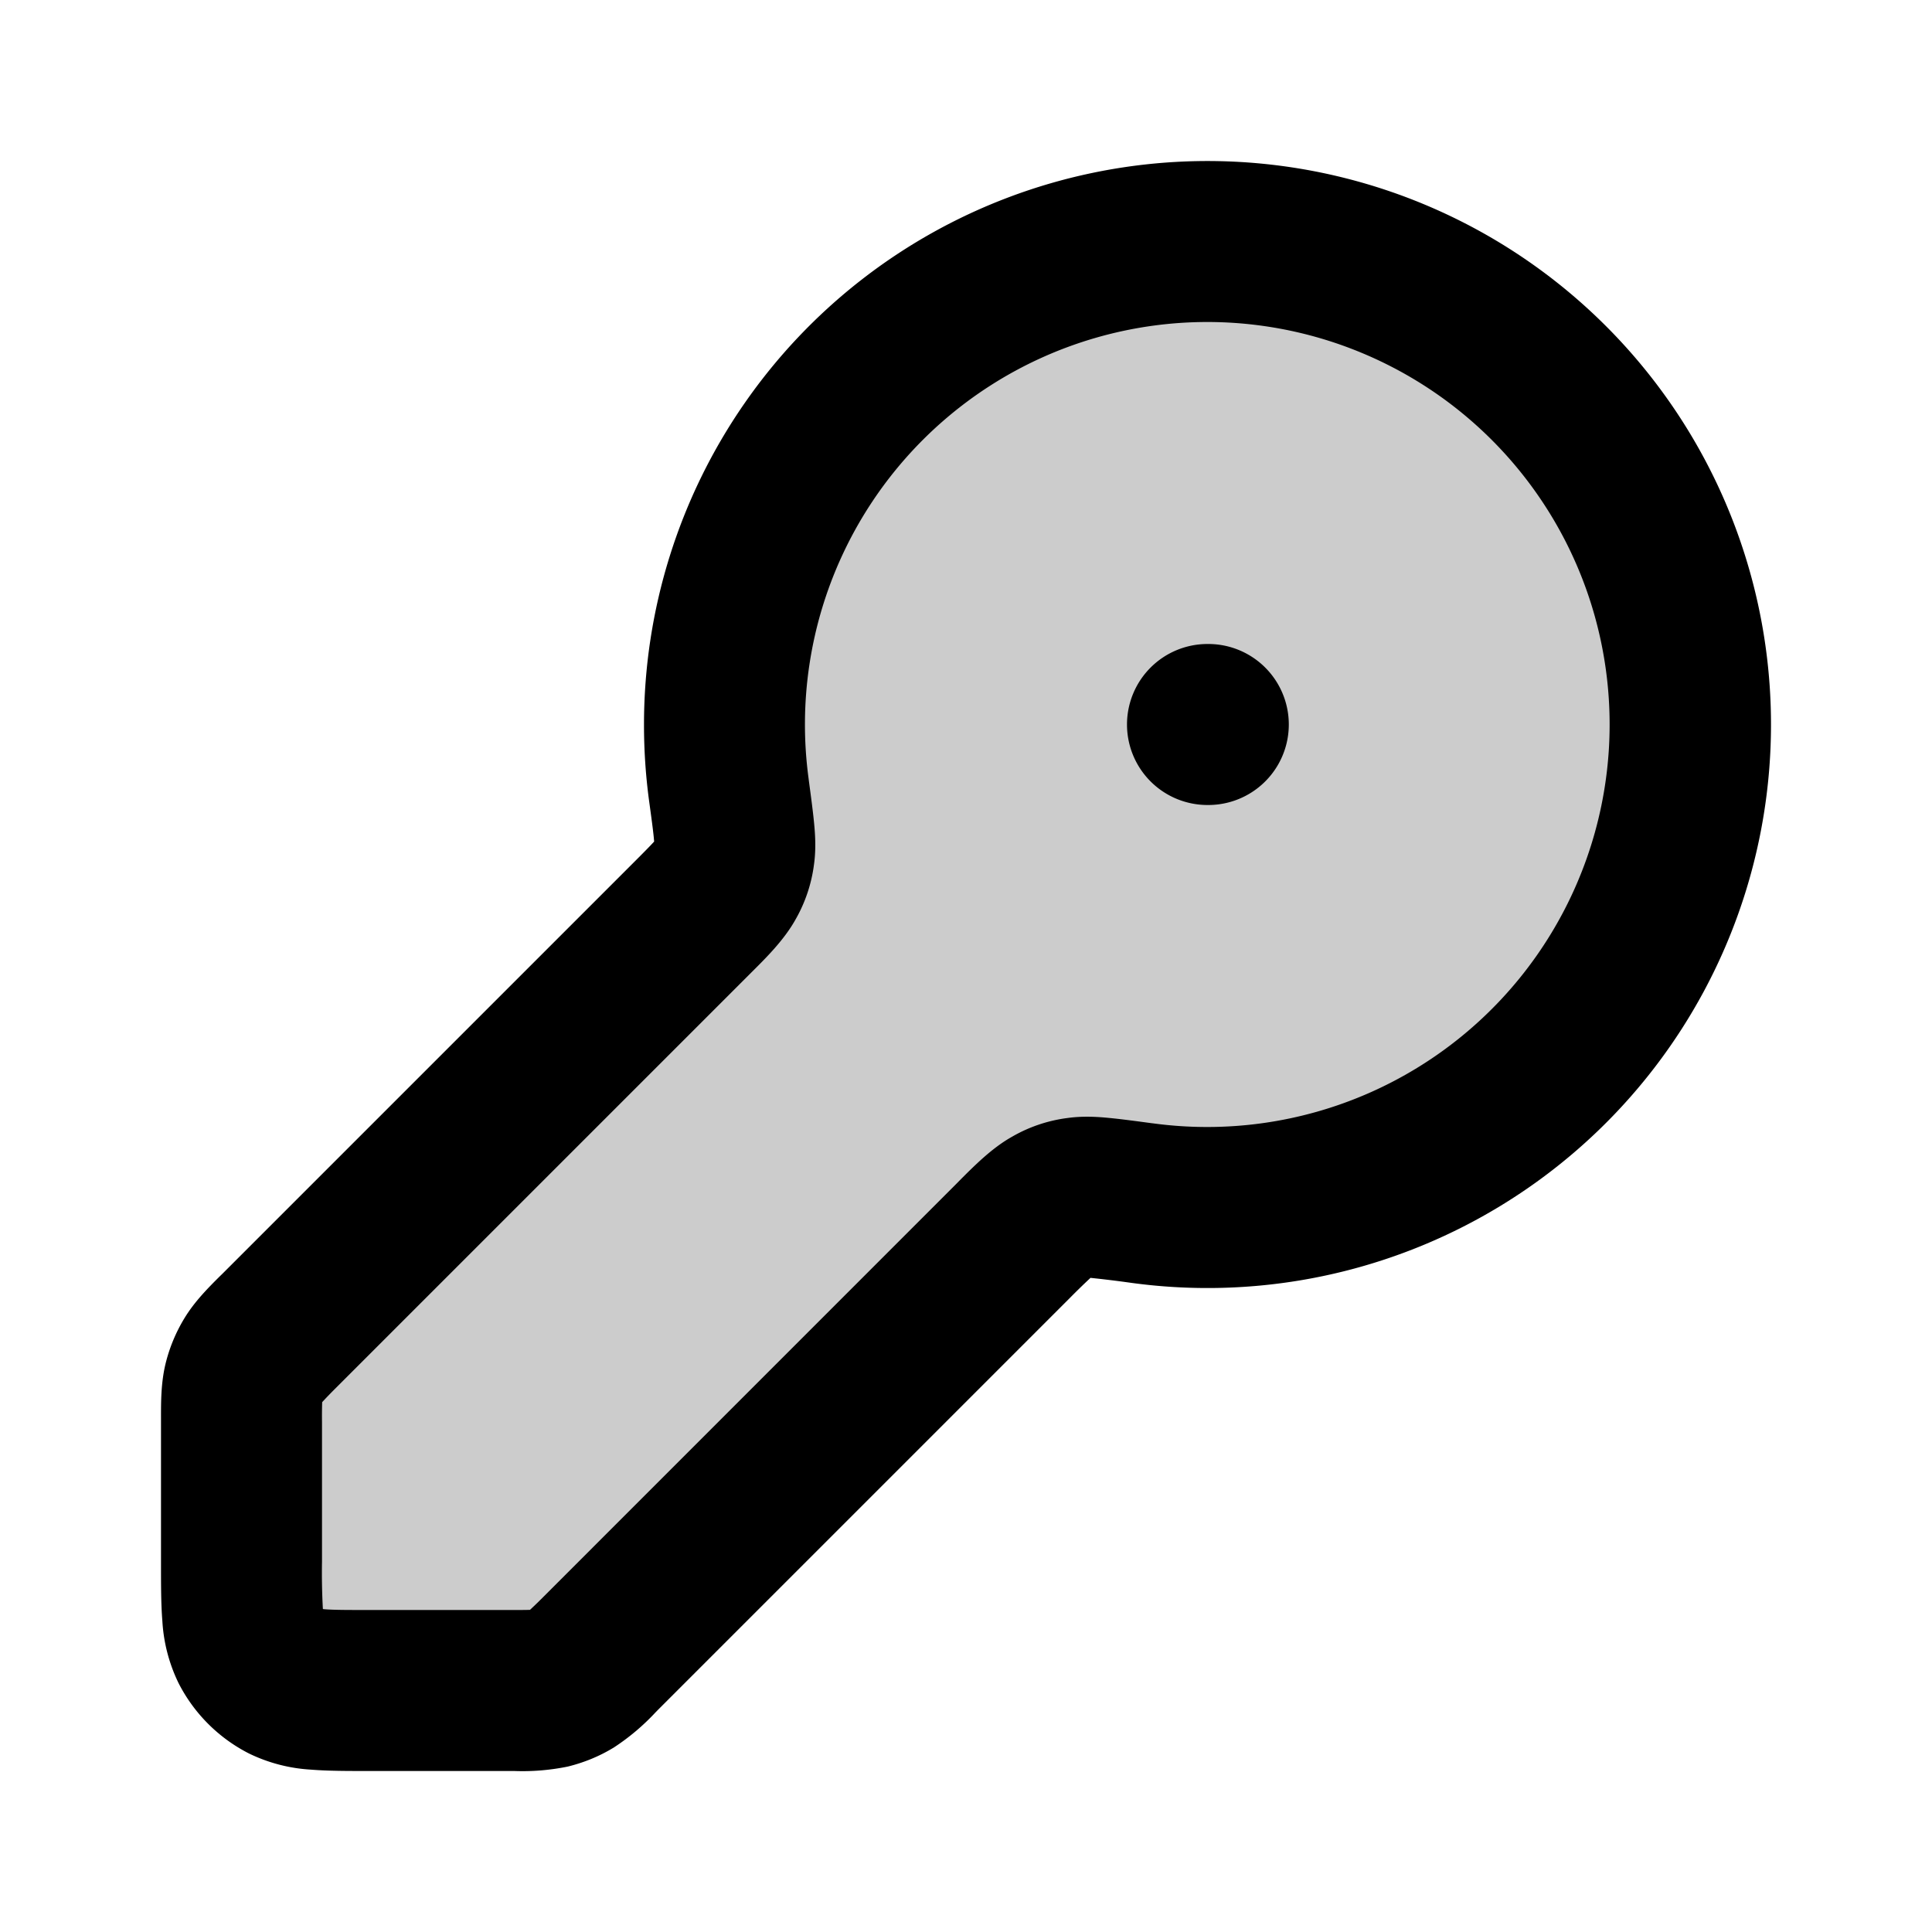 <svg xmlns="http://www.w3.org/2000/svg" width="24" height="24" viewBox="0 0 24 24">
  <path d="M21 9a6 6 0 0 1-6.807 5.946c-.434-.058-.651-.087-.789-.068a.852.852 0 0 0-.346.117c-.121.068-.24.187-.479.426l-5.11 5.11c-.173.173-.26.26-.36.322a.998.998 0 0 1-.29.12C6.704 21 6.582 21 6.337 21H4.6c-.56 0-.84 0-1.054-.109a1 1 0 0 1-.437-.437C3 20.24 3 19.96 3 19.4v-1.737c0-.245 0-.367.028-.482a1 1 0 0 1 .12-.29c.061-.1.148-.187.32-.36l5.111-5.11c.239-.239.358-.358.426-.48a.853.853 0 0 0 .117-.345c.02-.138-.01-.355-.068-.789A6 6 0 1 1 21 9Z" opacity=".2"/>
  <path fill-rule="evenodd" d="M8 9a7 7 0 1 1 6.06 6.937 14.37 14.37 0 0 0-.514-.063l-.01.01a8.902 8.902 0 0 0-.25.244l-5.11 5.11-.036.037a2.794 2.794 0 0 1-.51.43c-.178.11-.373.19-.577.24a2.795 2.795 0 0 1-.665.055h-1.82c-.252 0-.498 0-.706-.017a2.022 2.022 0 0 1-.77-.201 2 2 0 0 1-.874-.874 2.022 2.022 0 0 1-.201-.77C2 19.93 2 19.684 2 19.432v-1.82c0-.19-.001-.43.055-.665a2 2 0 0 1 .24-.578c.126-.206.296-.375.43-.509l.037-.036 5.11-5.11c.126-.126.196-.197.245-.25l.009-.01-.004-.045c-.01-.103-.029-.244-.06-.469A7.056 7.056 0 0 1 8 9Zm7-5a5 5 0 0 0-4.955 5.674l.002.018c.027.201.051.38.065.524.014.14.027.328 0 .521a1.85 1.85 0 0 1-.234.693c-.14.248-.359.466-.54.646l-.052.052-5.11 5.11a6.19 6.19 0 0 0-.174.18 6.18 6.18 0 0 0-.002.245V19.4a8.194 8.194 0 0 0 .011.588l.014.002c.116.01.278.01.575.01h1.737c.131 0 .197 0 .244-.002h.004l.002-.003a6.13 6.13 0 0 0 .175-.17l5.11-5.111.052-.053c.18-.18.398-.4.646-.539a1.84 1.84 0 0 1 .693-.234c.193-.027.382-.014.52 0 .145.014.324.038.525.065l.018.002A5 5 0 1 0 15 4Zm-1 5a1 1 0 0 1 1-1h.01a1 1 0 1 1 0 2H15a1 1 0 0 1-1-1Z" clip-rule="evenodd"/>
</svg>
